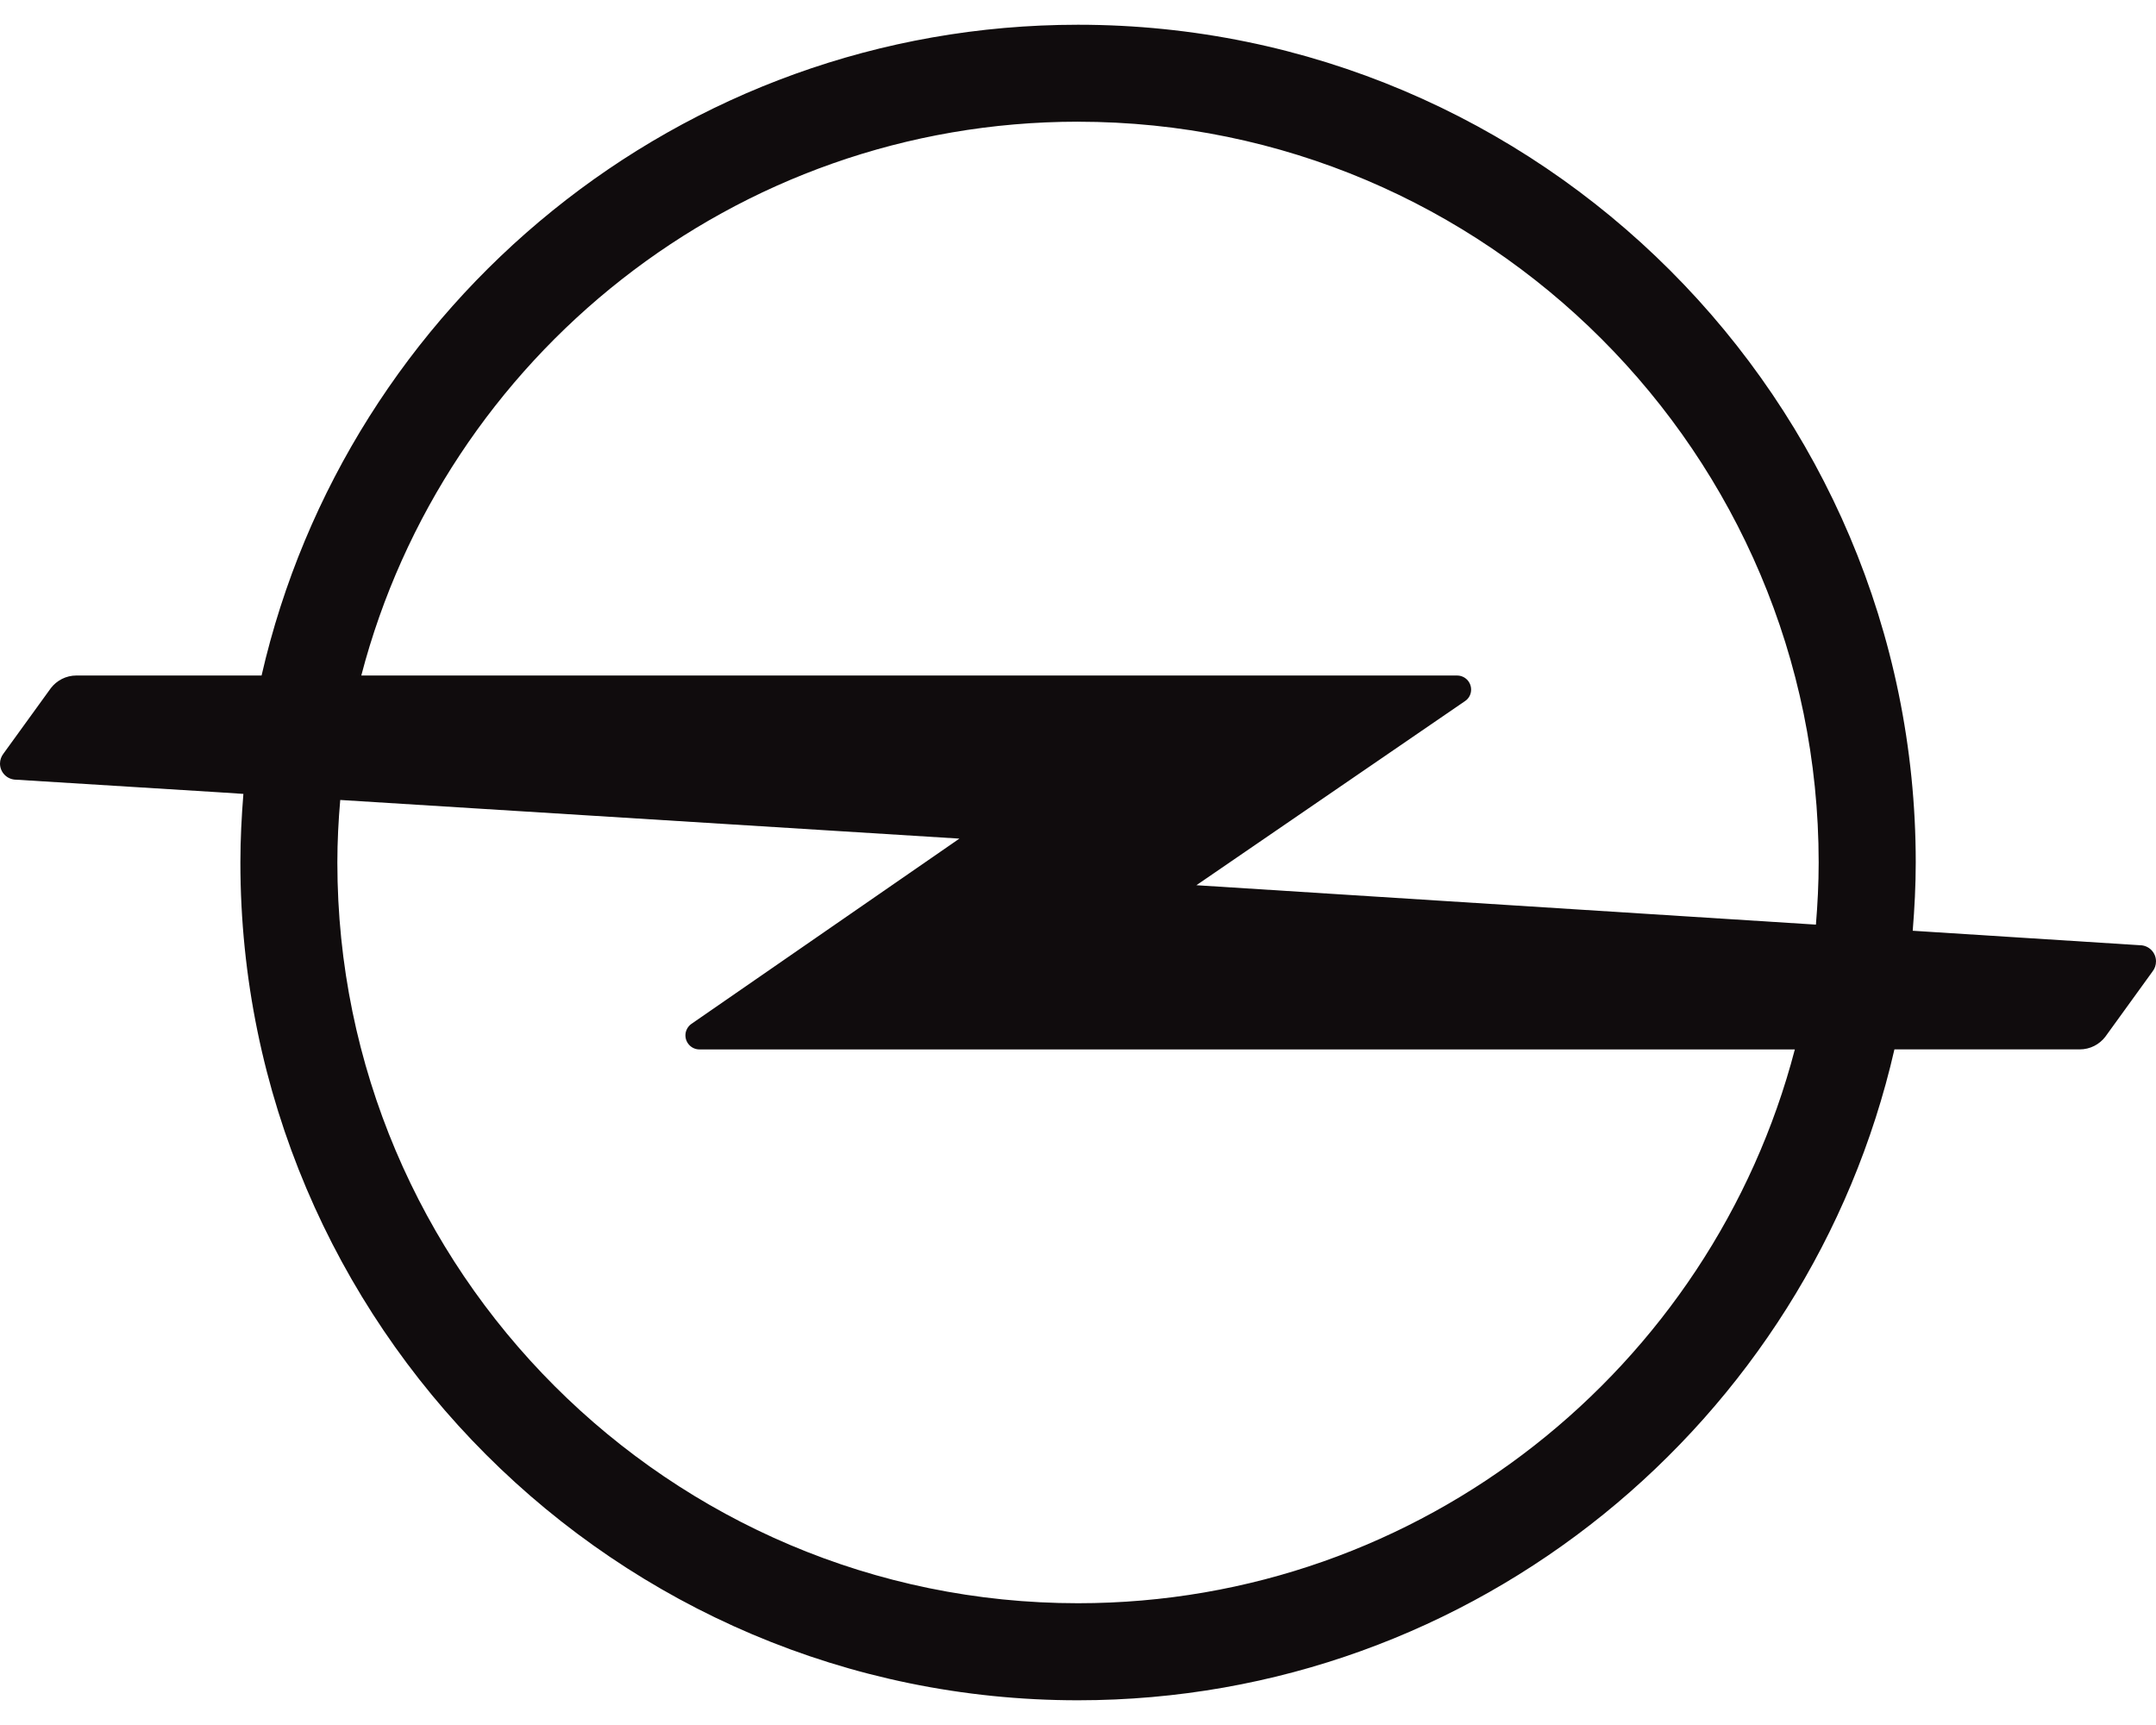 <svg width="80" height="64" viewBox="0 0 80 64" fill="none" xmlns="http://www.w3.org/2000/svg">
<path d="M40.001 59.482C24.847 59.482 12.518 47.153 12.518 31.999C12.518 31.217 12.558 30.444 12.625 29.68L35.599 31.114L25.656 37.987C25.522 38.081 25.433 38.238 25.433 38.412C25.433 38.698 25.665 38.935 25.951 38.935H66.599C63.516 50.741 52.759 59.482 40.001 59.482M40.001 4.516C55.159 4.516 67.483 16.845 67.483 31.999C67.483 32.776 67.443 33.545 67.381 34.304H67.367L44.393 32.843L54.363 26.01C54.502 25.917 54.587 25.76 54.587 25.586C54.587 25.295 54.354 25.063 54.068 25.063H13.406C16.485 13.257 27.242 4.515 40 4.515M79.401 35.069L71.88 34.59L70.973 34.532C71.04 33.697 71.085 32.852 71.085 31.998C71.085 14.861 57.142 0.918 40 0.918C25.244 0.918 12.87 11.254 9.706 25.062H2.838C2.449 25.062 2.105 25.246 1.886 25.532L0.13 27.958C0.049 28.061 0 28.191 0 28.329C0 28.66 0.268 28.928 0.603 28.928L8.093 29.393L9.031 29.455C8.964 30.295 8.92 31.14 8.92 31.998C8.92 49.135 22.863 63.083 40 63.083C54.756 63.083 67.135 52.742 70.294 38.934H77.167C77.555 38.934 77.9 38.751 78.119 38.465L79.875 36.038C79.955 35.936 80 35.806 80 35.667C80 35.337 79.732 35.069 79.401 35.069" fill="#100C0D"/>
</svg>
